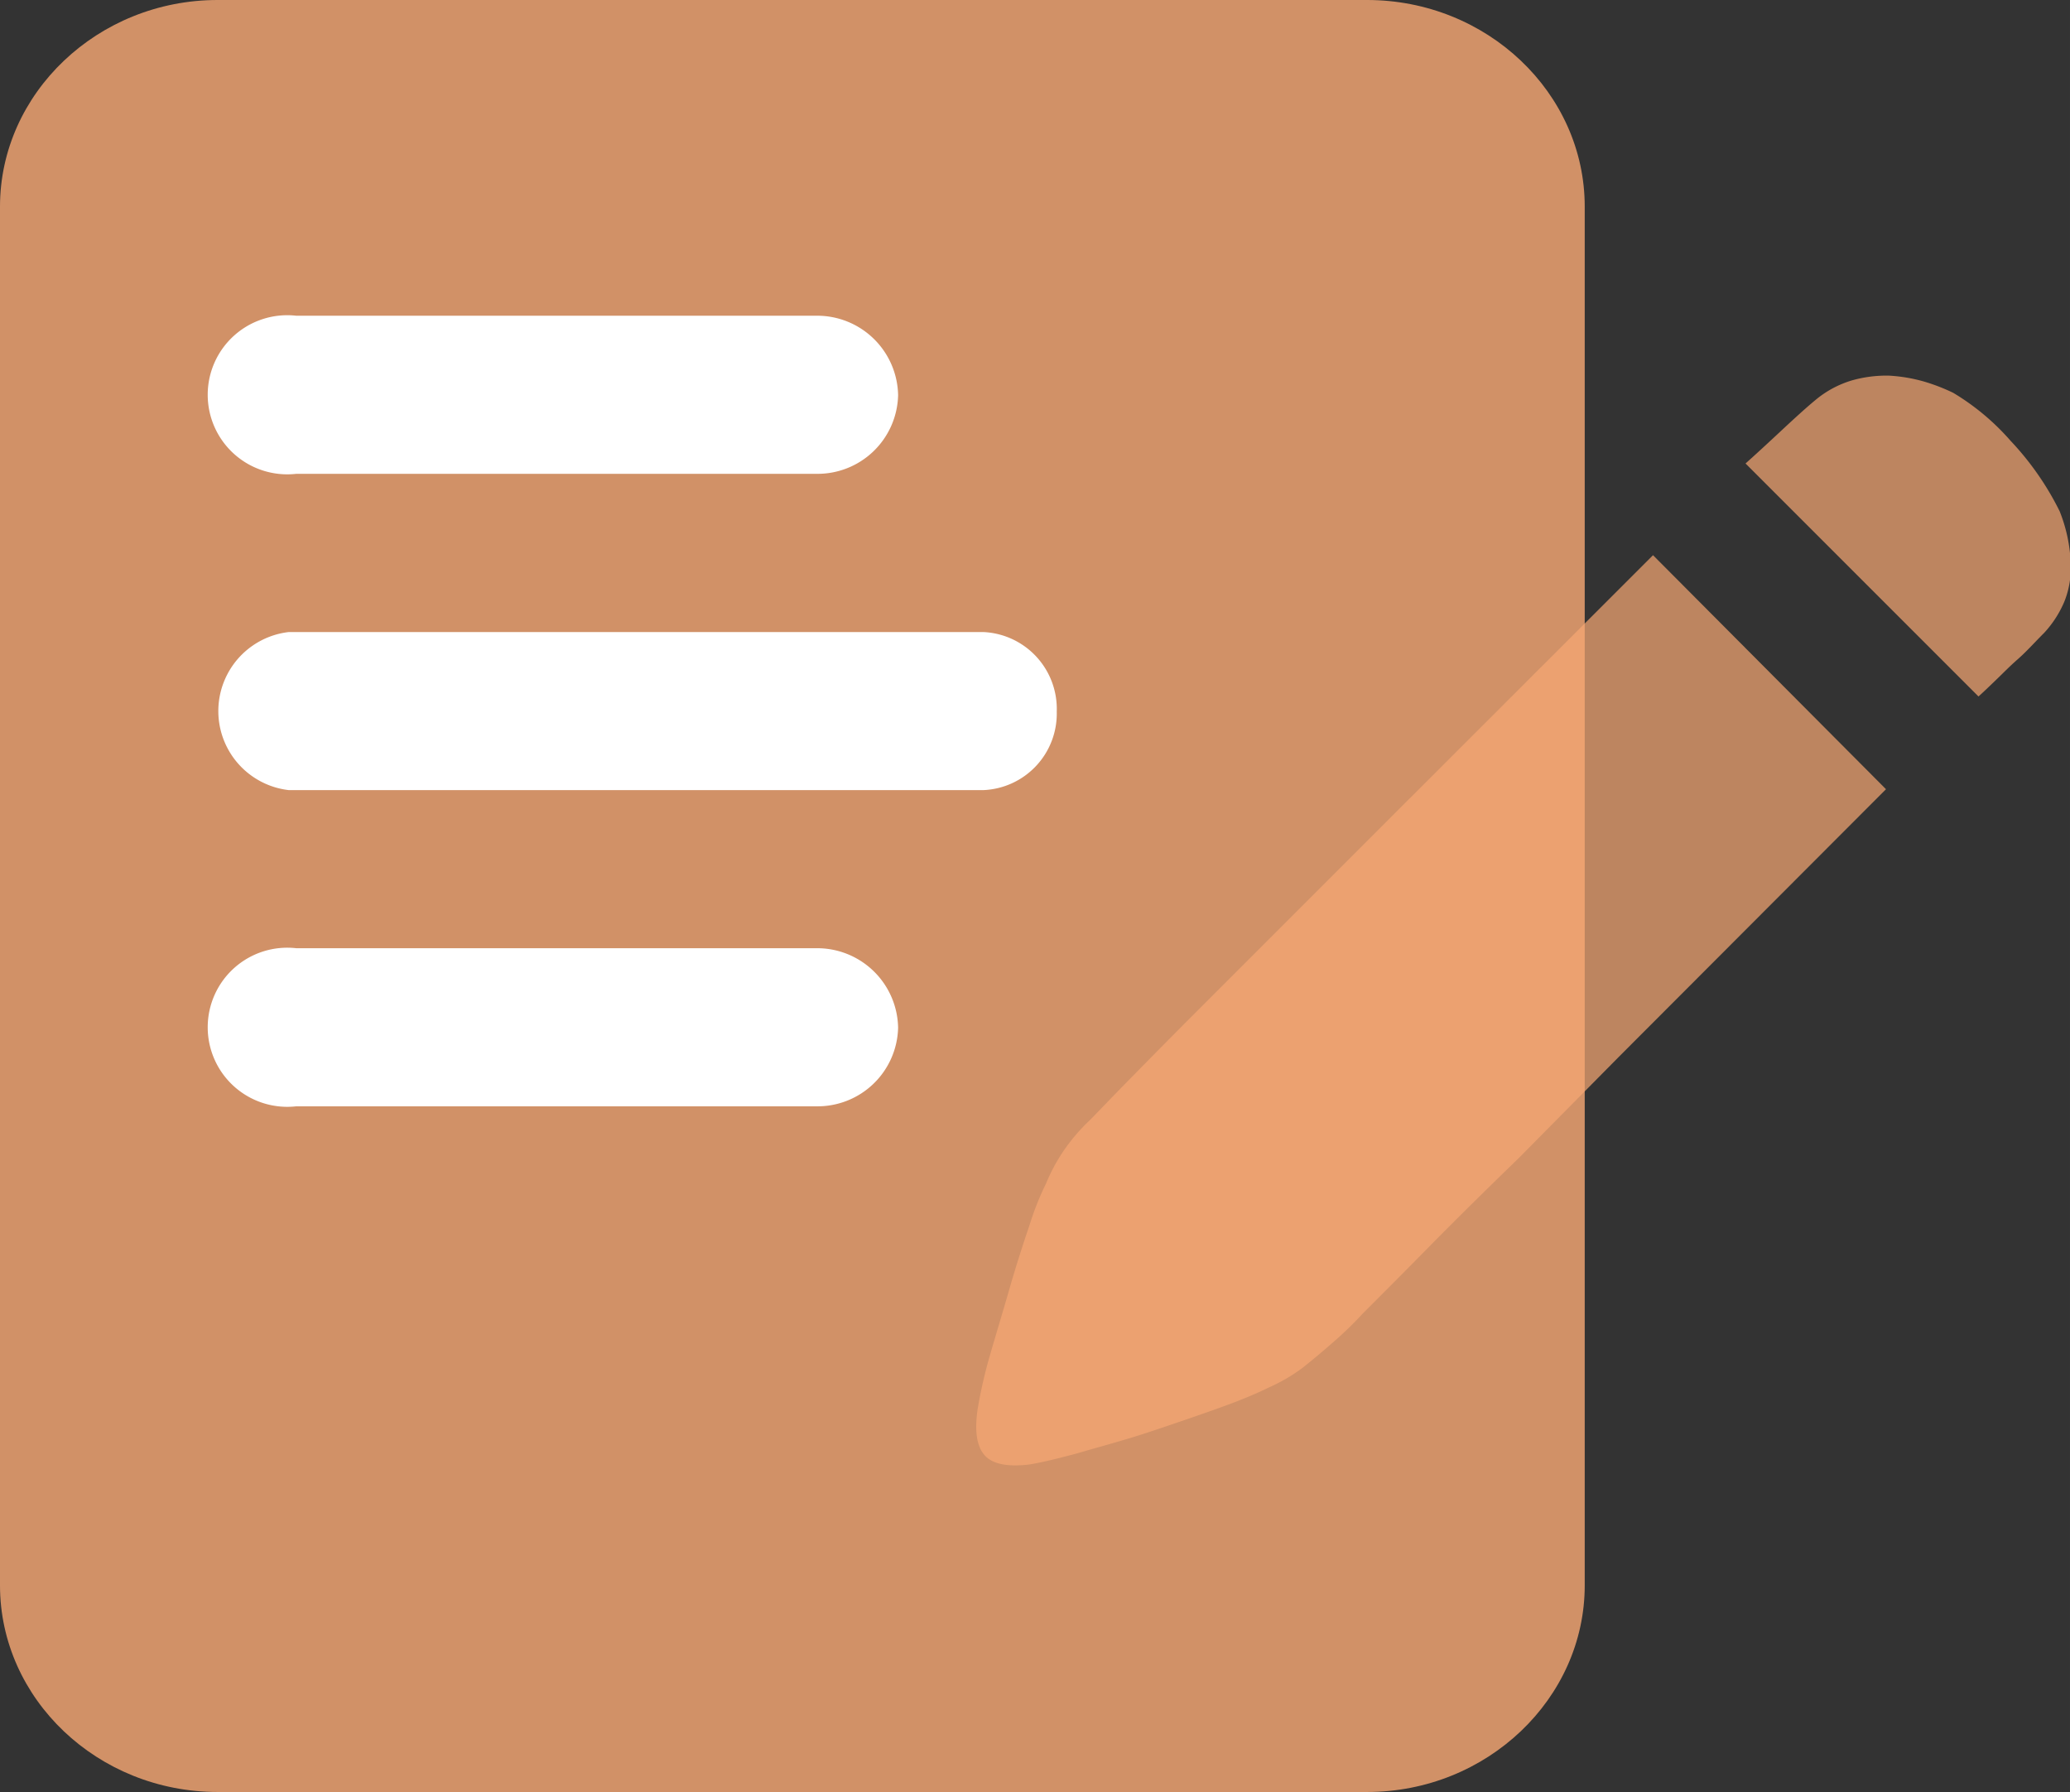 <?xml version="1.0" standalone="no"?><!DOCTYPE svg PUBLIC "-//W3C//DTD SVG 1.1//EN" "http://www.w3.org/Graphics/SVG/1.1/DTD/svg11.dtd"><svg t="1741406475531" class="icon" viewBox="0 0 1183 1024" version="1.1" xmlns="http://www.w3.org/2000/svg" p-id="7036" xmlns:xlink="http://www.w3.org/1999/xlink" width="231.055" height="200"><rect x="0" y="0" width="1183" height="1024" fill="#333333" stroke="none"/><path d="M905.669 905.929V118.071c0-64.946-55.853-118.071-124.371-118.071H124.371C55.853 0 0 53.32 0 118.071v787.857c0 64.946 55.853 118.071 124.371 118.071H781.298c68.518 0 124.371-53.32 124.371-118.071z" fill="#F9A974" opacity=".8" p-id="7037"></path><path d="M513.266 225.881a46.241 46.241 0 0 0-46.696-45.462H169.314a45.462 45.462 0 1 0 0 90.34h297.257a46.047 46.047 0 0 0 46.696-44.878zM513.266 587.305a46.241 46.241 0 0 0-46.696-45.462H169.314a45.462 45.462 0 1 0 0 90.34h297.257a46.047 46.047 0 0 0 46.696-44.878z" fill="#FFFFFF" p-id="7038"></path><path d="M603.931 406.625a43.968 43.968 0 0 0-42.15-45.462H165.092a45.462 45.462 0 0 0 0 90.34H561.781a43.773 43.773 0 0 0 42.15-44.878z" fill="#FFFFFF" p-id="7039"></path><path d="M997.567 264.849l133.139 133.139c3.312-2.988 6.949-6.495 10.846-10.261s6.949-6.949 11.755-11.171 9.352-9.352 15.067-15.067a61.309 61.309 0 0 0 11.43-17.795 51.372 51.372 0 0 0 3.637-18.704 86.768 86.768 0 0 0-1.818-17.795 89.235 89.235 0 0 0-4.546-15.067 165.482 165.482 0 0 0-28.057-40.266 136.711 136.711 0 0 0-32.798-27.407 109.628 109.628 0 0 0-16.886-6.495 91.379 91.379 0 0 0-19.873-3.312 72.415 72.415 0 0 0-21.107 2.728 58.451 58.451 0 0 0-20.783 11.171c-5.131 4.221-11.755 10.261-19.484 17.47s-14.548 13.509-20.523 18.834z" fill="#F9A974" opacity=".7" p-id="7040"></path><path d="M588.409 699.986c-3.897 11.43-7.858 23.77-11.755 37.344s-7.858 26.498-11.43 38.967a267.706 267.706 0 0 0-6.495 28.901c-1.818 12.34-0.585 20.783 3.637 25.978s12.664 7.209 25.589 5.715q9.027-1.364 27.992-6.495c12.34-3.637 25.978-7.209 39.747-11.755s27.732-9.352 40.331-13.833 22.601-8.703 29.226-12.015a98.393 98.393 0 0 0 19.484-11.43q9.027-7.209 16.236-13.574a207.826 207.826 0 0 0 17.795-17.146c9.937-9.937 22.601-22.601 37.669-37.928s32.473-32.473 51.502-50.917l56.892-57.542 153.012-153.272-133.139-133.723-153.337 153.272-57.802 57.802-51.957 51.957c-15.652 15.652-28.641 28.901-38.967 39.422s-17.146 17.795-19.873 20.458a106.836 106.836 0 0 0-15.327 18.055 102.679 102.679 0 0 0-9.612 18.055 160.156 160.156 0 0 0-9.417 23.705z" fill="#F9A974" opacity=".7" p-id="7041"></path></svg>